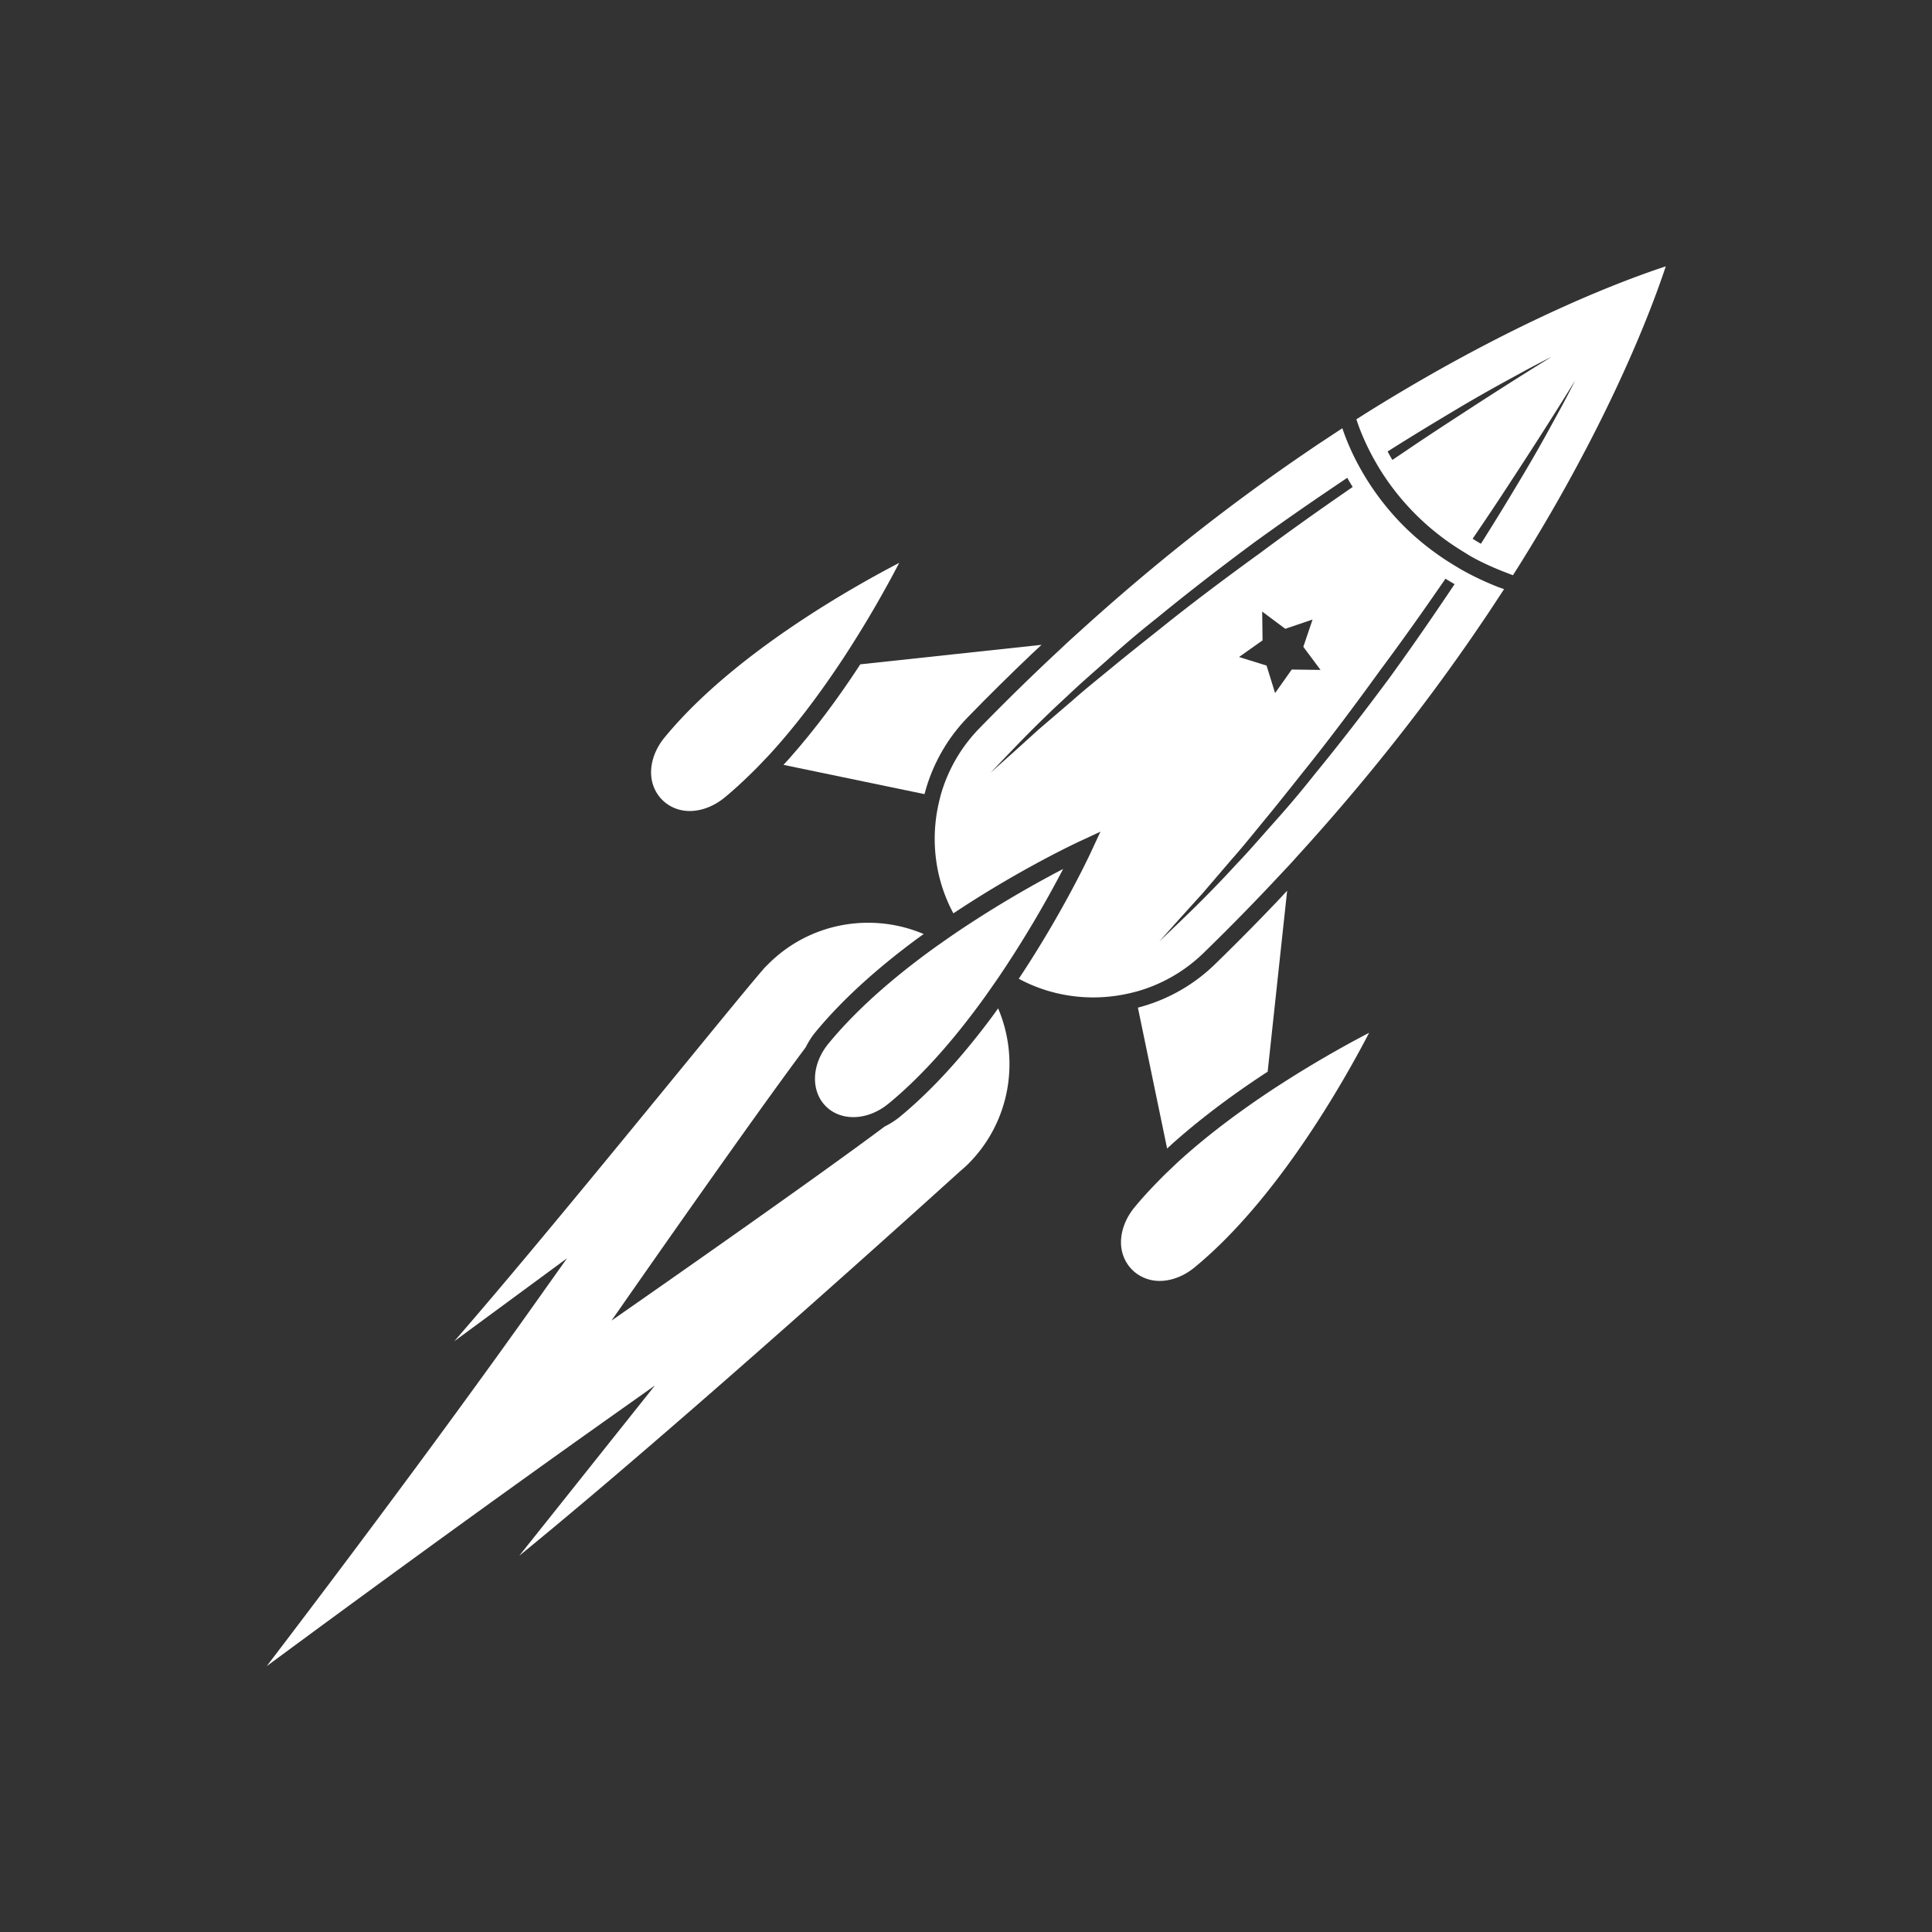 <svg xmlns="http://www.w3.org/2000/svg" width="269.879" height="269.878" viewBox="53.001 136.12 269.879 269.878"><rect x="53.001" y="136.12" width="269.879" height="269.878" fill="#333333" stroke="none"/><g data-name="Group 4723" transform="rotate(45 -40.07 368.004)" clip-path="url(&quot;#a&quot;)"><path d="M59.966 139.241c.074.46.153.909.221 1.373.926 6.25 1.385 12.911.773 19.11a10.989 10.989 0 0 1-.53 2.38c-1.703 11.828-6.36 38.044-7.536 44.618-.172.972-.275 1.541-.275 1.541s-.103-.57-.275-1.541c-1.175-6.574-5.834-32.795-7.536-44.62-.25-.763-.449-1.556-.53-2.378-.611-6.196-.152-12.856.771-19.105.069-.462.147-.911.22-1.37-7.248 2.926-12.383 10.022-12.383 18.31v.707c.13 2.15.866 9.516 1.703 17.892.857 8.596 1.9 19.06 2.818 29.037.072.778.143 1.549.212 2.32.07.773.14 1.539.208 2.305.231 2.59.45 5.123.65 7.548.21 2.545.396 4.958.56 7.224l.091 1.245.116-.769.92-6.056.177-1.153 1.131-7.443.337-2.21.258-1.7.301 1.772.39 2.302.472 2.78c.255 1.5.51 3.006.761 4.518l.1.61c.104.62.204 1.241.307 1.862l.472 2.885.321 1.998a1729.758 1729.758 0 0 1 2.222 14.247 2271.57 2271.57 0 0 1 5.28 36.973c1.222-8.133 3.3-21.744 5.766-37.005.24-1.5.489-3.017.739-4.544.469-2.874.95-5.79 1.438-8.726.143-.854.288-1.709.43-2.565.196-1.169.395-2.34.594-3.51.108-.644.216-1.287.327-1.93l1.313-7.7.015-.091.01.088.832 7.357.247 2.194.256 2.246.162 1.444.12 1.048 1.073 9.483.5 4.447.219 1.918c.066-.644.13-1.306.196-1.97.145-1.48.29-3.004.432-4.567a908.846 908.846 0 0 0 .857-10.018c.38-4.752.746-9.679 1.09-14.606.056-.775.108-1.551.162-2.327.054-.78.108-1.56.16-2.341 1.37-20.308 2.366-39.669 2.663-45.648l.002-.027c.05-.631.079-1.157.079-1.544 0-8.295-5.148-15.399-12.409-18.318" fill="#fff" fill-rule="evenodd" data-name="Path 2188"/><path d="M14.652 135.088c.025.435.04.869.057 1.301l16.82-11.039c-.185-.319-.364-.638-.538-.967-1.709-3.262-2.722-6.944-2.779-10.847-.064-4.318-.034-8.526.069-12.63.017-.628.042-1.24.064-1.865l-15.978 19.831c.032.152.066.295.096.447 1.016 4.887 1.858 10.317 2.19 15.77" fill="#fff" fill-rule="evenodd" data-name="Path 2189"/><path d="m73.7 125.36 16.803 11.03c.02-.435.034-.87.059-1.304.331-5.452 1.173-10.882 2.187-15.767.032-.152.066-.295.098-.447L76.892 99.068c.02.623.046 1.232.063 1.86.104 4.097.13 8.3.07 12.608a24.018 24.018 0 0 1-2.787 10.857c-.172.329-.351.648-.538.967" fill="#fff" fill-rule="evenodd" data-name="Path 2190"/><path d="M74.562 96.173c-.027-.643-.066-1.266-.096-1.902-.032-.638-.061-1.274-.095-1.905-.693-12.91-2.143-24.645-4.002-35.11-.144-.81-.292-1.61-.441-2.408-.15-.802-.3-1.605-.455-2.393-.154-.795-.316-1.571-.476-2.35-.154-.75-.307-1.514-.464-2.25-.346.16-.694.334-1.038.48-1.63.7-3.226 1.265-4.782 1.712-.474.137-.94.25-1.406.366-.81.2-1.608.373-2.391.515-2.298.415-4.49.599-6.54.599-2.33 0-4.472-.228-6.406-.572a38.117 38.117 0 0 1-2.08-.432c-.488-.118-.957-.24-1.409-.368a34.197 34.197 0 0 1-4.76-1.718c-.397-.18-.75-.35-1.055-.501-.157.741-.31 1.502-.464 2.258-.154.749-.31 1.495-.459 2.26-.152.789-.302 1.592-.452 2.394-.15.798-.297 1.598-.439 2.408-1.853 10.45-3.299 22.176-3.986 35.086-.035.633-.064 1.266-.096 1.904-.03.636-.069 1.26-.093 1.903-.025.611-.037 1.24-.06 1.856a312.316 312.316 0 0 0-.164 15.496 21.85 21.85 0 0 0 2.823 10.425c.04.07.084.13.123.2a23.584 23.584 0 0 0 1.217 1.877c2.816 3.913 6.861 6.868 11.547 8.268.077-.376.15-.752.229-1.122 2.108-10.082 4.882-17.785 5.088-18.352l1.14-3.115 1.138 3.115c.207.567 2.98 8.27 5.091 18.352.077.37.153.746.229 1.124 4.68-1.4 8.724-4.352 11.537-8.26a19.8 19.8 0 0 0 .63-.925c.204-.312.403-.629.59-.953.037-.066.083-.13.12-.196a21.842 21.842 0 0 0 2.83-10.438c.079-5.324.01-10.474-.164-15.472-.022-.616-.034-1.244-.059-1.856m-33.661-28.01c-.965 6.026-1.834 12.07-2.445 17.757-.209 1.824-.413 3.589-.6 5.322-.102.97-.21 1.942-.294 2.877l-.228 2.295c-.177 1.76-.344 3.473-.435 5.069l-.041.523c-.16 2.074-.307 4.003-.44 5.712l-.24 4.816-.24 4.2s-.033-1.53-.087-4.207c-.061-2.678-.098-6.508.103-11.098.032-1.603.133-3.321.243-5.089.05-.768.096-1.524.143-2.32.068-1.276.152-2.584.257-3.92.11-1.418.243-2.864.41-4.335.03-.302.074-.623.103-.927.54-5.452 1.28-11.192 2.134-16.933a392.62 392.62 0 0 1 2.1-11.928c.148-.778.295-1.551.445-2.317l.258-1.313c.464.128.942.25 1.44.368l-.137.746c-.142.769-.28 1.535-.42 2.313-.719 4.04-1.42 8.203-2.03 12.389M61.87 53.46c-.052-.282-.103-.562-.157-.844.476-.115.955-.236 1.438-.37.09.47.184.937.277 1.413.15.766.297 1.54.445 2.315a378.088 378.088 0 0 1 2.101 11.93c.854 5.741 1.596 11.478 2.133 16.933.03.304.076.625.103.927.167 1.47.3 2.917.413 4.335.103 1.333.189 2.644.255 3.92.047.796.093 1.552.142 2.32.11 1.768.211 3.486.243 5.089.202 4.59.165 8.42.106 11.098l-.088 4.207s-.089-1.527-.241-4.2l-.24-4.816c-.13-1.709-.28-3.64-.44-5.715l-.042-.52c-.09-1.596-.255-3.309-.432-5.069-.078-.761-.152-1.507-.23-2.295-.084-.935-.192-1.908-.295-2.877a658.574 658.574 0 0 0-.599-5.322c-.609-5.688-1.478-11.731-2.445-17.757a389.592 389.592 0 0 0-2.03-12.39c-.14-.777-.277-1.543-.417-2.312M56.18 80.736l-3.562-1.873-3.561 1.873.68-3.967-2.882-2.808 3.984-.58 1.78-3.608L54.4 73.38l3.982.58-2.882 2.808.68 3.967Z" fill="#fff" fill-rule="evenodd" data-name="Path 2191"/><path d="M12.313 136.752c-.226-5.238-.992-10.54-1.944-15.398-.094-.479-.187-.96-.283-1.431-.08-.383-.162-.751-.243-1.127l-.06-.282a156.462 156.462 0 0 0-3.592-13.509C3.844 112.441-1.2 130.608.263 145.442c.164 1.696.8 3.262 1.787 4.414 2.233 2.619 6.048 2.621 8.282.002.99-1.154 1.622-2.72 1.79-4.416.154-1.576.223-3.196.242-4.833.005-.447.01-.894.008-1.343-.005-.44-.017-.879-.03-1.32-.01-.398-.012-.794-.03-1.194" fill="#fff" fill-rule="evenodd" data-name="Path 2192"/><path d="M94.882 149.856c2.236 2.619 6.051 2.611 8.282.002.987-1.154 1.623-2.72 1.787-4.416 1.466-14.831-3.576-33.001-5.928-40.439a156.814 156.814 0 0 0-3.65 13.79c-.08.379-.164.747-.243 1.13-.098.471-.189.952-.285 1.43-.95 4.856-1.715 10.159-1.944 15.397-.017.4-.017.795-.03 1.195a79.4 79.4 0 0 0-.029 1.319c-.002.451.003.898.008 1.345.02 1.635.088 3.255.243 4.833.167 1.696.802 3.262 1.79 4.414" fill="#fff" fill-rule="evenodd" data-name="Path 2193"/><path d="M38.21 46.173c.062.027.14.06.204.091a33.288 33.288 0 0 0 4.55 1.635c.44.123.885.243 1.363.358 4.267 1.019 10.013 1.517 16.545-.09.454-.111.901-.2 1.362-.334 1.407-.405 2.853-.948 4.318-1.569.15-.064.3-.135.45-.201.343-.152.684-.295 1.03-.46-.166-.745-.333-1.494-.503-2.223a249.282 249.282 0 0 0-2.69-10.523 234.61 234.61 0 0 0-1.64-5.592 234.087 234.087 0 0 0-1.458-4.6C57.914 11.05 54.306 3.342 52.62 0c-1.693 3.338-5.314 11.041-9.146 22.664a237.076 237.076 0 0 0-4.266 14.544 257.446 257.446 0 0 0-1.542 6.247l-.01.045c-.164.707-.324 1.441-.486 2.165.265.14.616.312 1.041.508m10.8-21.942c.222-.742.413-1.358.583-1.903.424-1.348.685-2.11.685-2.11s-.182.753-.499 2.105c-.26 1.112-.609 2.637-1.028 4.505a638.794 638.794 0 0 0-1.797 8.306c-.096.435-.192.906-.287 1.353a425.14 425.14 0 0 0-1.206 5.894l-.012.064c-.23 1.195-.466 2.425-.71 3.674-.458-.11-.888-.23-1.308-.353.305-1.363.612-2.69.916-3.984.432-1.82.857-3.542 1.271-5.194.14-.555.283-1.135.418-1.667a216.18 216.18 0 0 1 2.209-8.081c.28-.953.543-1.844.766-2.61m5.926-4.013s.262.763.684 2.111c.172.545.364 1.161.585 1.903.223.765.486 1.656.763 2.609a211.074 211.074 0 0 1 2.212 8.08c.135.533.277 1.11.417 1.665.147.594.295 1.164.444 1.78.253 1.021.509 2.089.766 3.171.138.585.275 1.181.415 1.78.18.773.359 1.544.538 2.34-.447.132-.874.218-1.311.328l-.383-1.976a34.154 34.154 0 0 1-.093-.488 382.713 382.713 0 0 0-1.27-6.294c-.053-.253-.105-.501-.159-.749-.093-.444-.189-.913-.282-1.343a596.819 596.819 0 0 0-2.828-12.81c-.314-1.353-.498-2.107-.498-2.107" fill="#fff" fill-rule="evenodd" data-name="Path 2194"/><path d="M57.35 138.407c-.07-.405-.14-.81-.214-1.213l-.03-.167c-.063-.346-.125-.687-.19-1.028l-.013-.069c-.071-.37-.145-.734-.219-1.1l-.005-.03a155.19 155.19 0 0 0-4.062-15.756 155.521 155.521 0 0 0-4.036 15.641l-.03.143c-.073.368-.146.731-.218 1.102l-.012.074c-.066.338-.128.68-.191 1.02a177.724 177.724 0 0 0-.243 1.387c-.052.3-.108.595-.157.897-.614 3.748-1.073 7.668-1.238 11.547-.122 2.93-.078 5.84.197 8.628.164 1.694.8 3.262 1.787 4.416 1.12 1.306 2.59 2.028 4.14 2.028h.003c1.552 0 3.025-.722 4.141-2.028.987-1.156 1.623-2.725 1.787-4.416.275-2.788.32-5.697.197-8.626-.162-3.864-.621-7.769-1.23-11.503-.051-.319-.11-.63-.164-.947" fill="#fff" fill-rule="evenodd" data-name="Path 2195"/></g><defs><clipPath id="a"><path d="M0 0h105.217v276.453H0V0z" data-name="Rectangle 1353"/></clipPath></defs></svg>